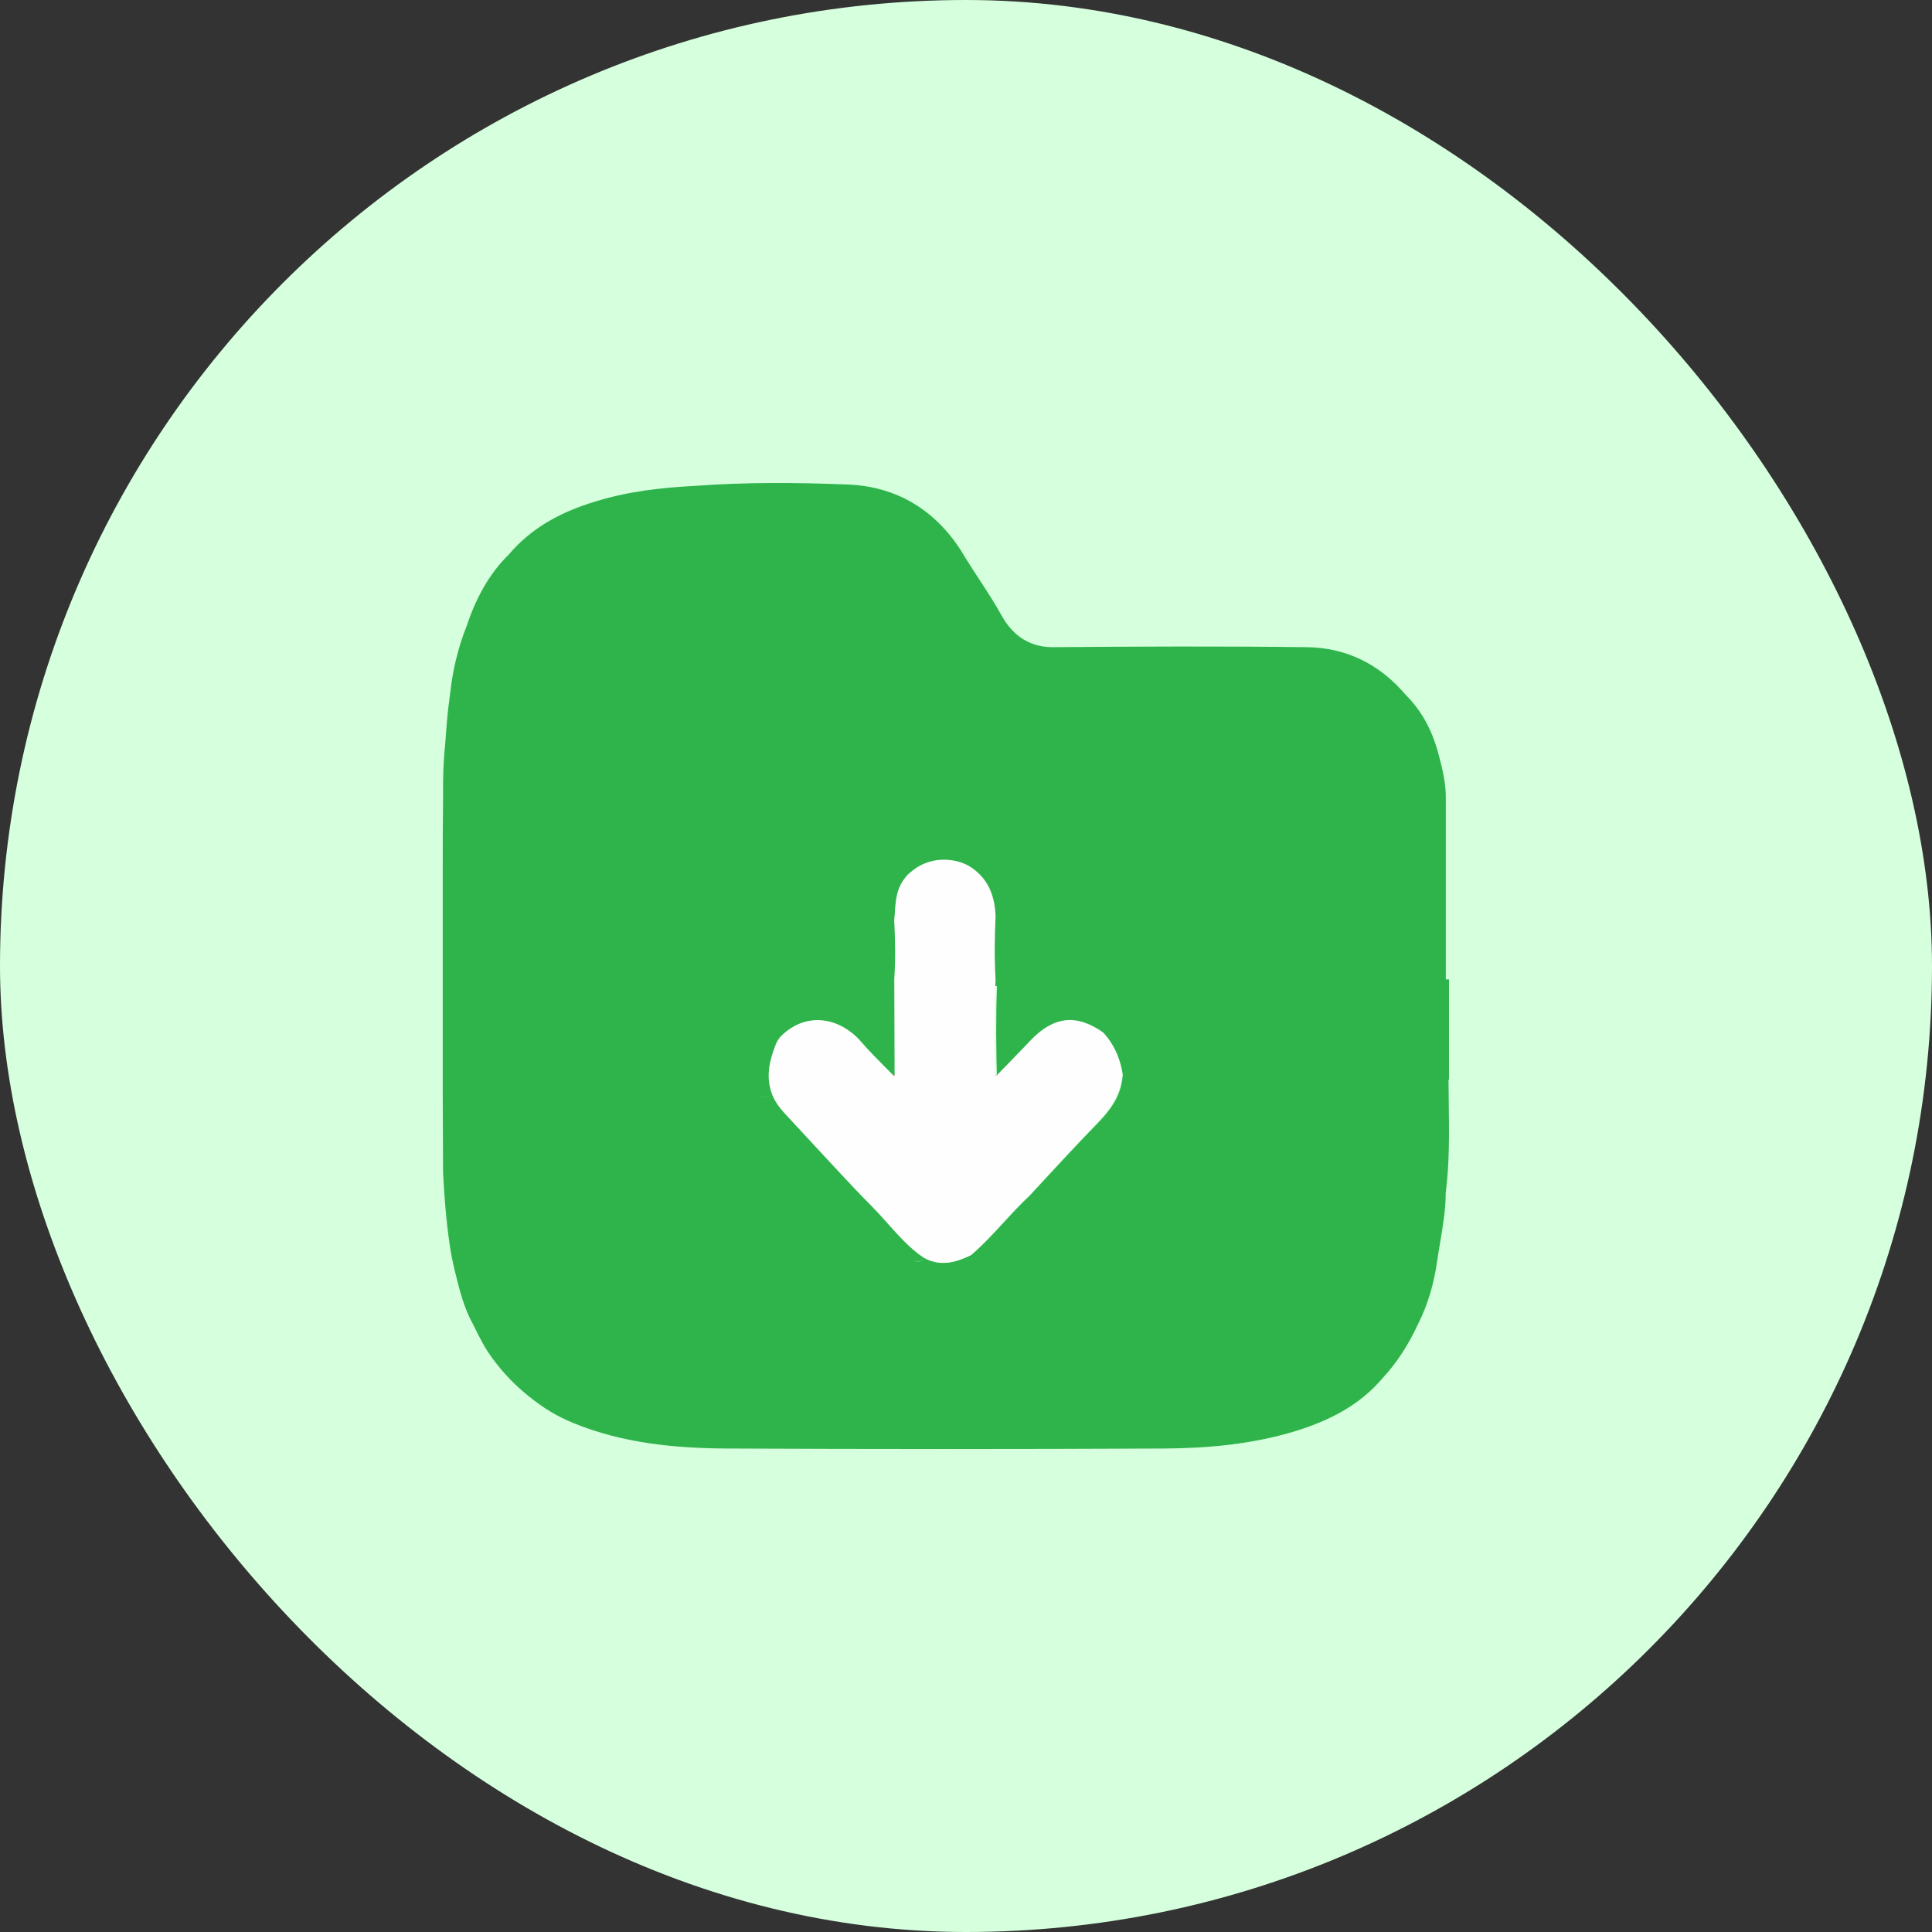 <svg width="48" height="48" viewBox="0 0 48 48" fill="none" xmlns="http://www.w3.org/2000/svg">
<rect x="0" y="0" width="48" height="48" fill="#333333" stroke="none"/>
<rect width="48" height="48" rx="24" fill="#D5FFDD"/>
<path fill-rule="evenodd" clip-rule="evenodd" d="M22.462 21.963C22.575 21.818 22.656 21.77 22.827 21.668L22.883 21.634C23.281 21.49 23.664 21.431 24.046 21.642C24.506 21.921 24.701 22.361 24.717 22.919C24.694 23.443 24.686 23.976 24.717 24.5H24.77C24.74 25.275 24.748 26.049 24.77 26.824C24.786 26.824 24.801 26.824 24.817 26.833C24.912 26.73 25.007 26.628 25.101 26.526C25.287 26.325 25.472 26.127 25.653 25.924C26.216 25.303 26.778 25.233 27.443 25.714C27.694 25.995 27.846 26.335 27.9 26.72H27.893C27.854 27.268 27.541 27.634 27.189 27.991C26.757 28.436 26.33 28.898 25.904 29.358C25.798 29.473 25.692 29.587 25.586 29.702C25.359 29.913 25.149 30.141 24.939 30.369C24.68 30.651 24.421 30.932 24.131 31.18C23.756 31.362 23.373 31.47 22.974 31.246C22.631 31.019 22.355 30.71 22.079 30.402C21.952 30.259 21.825 30.118 21.691 29.984C21.418 29.71 21.144 29.419 20.878 29.137C20.663 28.904 20.448 28.674 20.233 28.444C20.018 28.213 19.802 27.983 19.587 27.75C19.439 27.592 19.29 27.426 19.204 27.21C19.173 27.127 19.149 27.044 19.134 26.961C18.946 25.89 20.025 25.026 20.941 25.516C21.113 25.608 21.269 25.732 21.41 25.898C21.585 26.101 21.771 26.288 21.958 26.476L21.958 26.476C22.039 26.557 22.12 26.638 22.2 26.72C22.215 26.712 22.231 26.704 22.254 26.704C22.254 26.308 22.252 25.913 22.25 25.519L22.25 25.518C22.248 25.126 22.247 24.735 22.247 24.345C22.278 23.872 22.27 23.39 22.247 22.917H22.221L22.225 22.847C22.243 22.538 22.261 22.23 22.462 21.963ZM18.86 27.268C18.977 27.268 19.095 27.252 19.204 27.21C19.095 27.252 18.977 27.26 18.86 27.268ZM35.988 26.824C35.989 27.016 35.992 27.209 35.994 27.401C36.004 28.148 36.014 28.898 35.918 29.643C35.918 30.052 35.85 30.452 35.783 30.849L35.783 30.849C35.756 31.009 35.729 31.169 35.706 31.329C35.628 31.877 35.48 32.409 35.229 32.899C35.003 33.389 34.721 33.837 34.361 34.227C33.767 34.933 32.993 35.307 32.156 35.564C31.108 35.88 30.029 35.98 28.941 35.988C25.305 36.005 21.676 36.005 18.039 35.988C16.756 35.98 15.481 35.855 14.269 35.365C13.823 35.182 13.511 34.991 13.12 34.676C12.799 34.418 12.502 34.111 12.251 33.771C12.072 33.53 11.962 33.331 11.751 32.899C11.524 32.492 11.415 32.043 11.305 31.595C11.25 31.371 11.203 31.146 11.172 30.922C11.086 30.333 11.039 29.743 11.008 29.145C11.008 28.834 11.006 28.522 11.004 28.211C11.002 27.899 11 27.588 11 27.277V25.782V24.354V23.037V22.917V21.456C11 20.924 11 20.399 11.008 19.867L11.008 19.728C11.007 19.339 11.006 19.048 11.062 18.472C11.11 17.793 11.128 17.656 11.167 17.359C11.173 17.312 11.18 17.261 11.187 17.203C11.25 16.637 11.382 16.087 11.593 15.555C11.819 14.878 12.139 14.27 12.639 13.779C13.224 13.086 13.981 12.705 14.792 12.46C15.604 12.207 16.446 12.114 17.273 12.071C18.529 11.978 19.786 11.987 21.042 12.037C22.29 12.08 23.305 12.688 23.983 13.855C24.094 14.034 24.209 14.211 24.325 14.389C24.521 14.688 24.717 14.988 24.889 15.301C25.006 15.512 25.162 15.698 25.349 15.834C25.575 15.994 25.84 16.079 26.153 16.079C28.252 16.062 30.358 16.053 32.457 16.079C33.425 16.087 34.267 16.485 34.931 17.271C35.102 17.44 35.243 17.626 35.367 17.829C35.539 18.116 35.664 18.438 35.75 18.776C35.843 19.131 35.929 19.486 35.921 19.867V21.456V22.919V24.333H36V25.574V26.824H35.988ZM22.71 31.331C22.798 31.338 22.889 31.346 22.955 31.271C22.88 31.36 22.786 31.345 22.692 31.329L22.71 31.331Z" fill="#2FB44B"/>
<path d="M27.406 25.65C27.679 25.942 27.836 26.3 27.875 26.708C27.836 27.258 27.523 27.625 27.172 27.983C26.633 28.542 26.101 29.125 25.57 29.7C25.062 30.175 24.64 30.733 24.117 31.183C23.742 31.367 23.359 31.475 22.953 31.25C22.453 30.917 22.093 30.408 21.672 29.983C21.398 29.708 21.125 29.417 20.859 29.133C20.429 28.667 20 28.208 19.57 27.742C19.422 27.583 19.273 27.417 19.187 27.2C19.015 26.758 19.117 26.35 19.273 25.95C19.304 25.867 19.359 25.783 19.422 25.725C20.039 25.133 20.859 25.267 21.383 25.883C21.633 26.175 21.906 26.433 22.172 26.708C22.203 26.742 22.226 26.758 22.226 26.692C22.226 25.9 22.218 25.108 22.218 24.325C22.25 23.85 22.242 23.367 22.218 22.892C22.25 22.525 22.226 22.15 22.468 21.833C22.515 21.767 22.562 21.717 22.617 21.675C22.812 21.5 23.047 21.4 23.297 21.367C23.554 21.342 23.812 21.375 24.062 21.508C24.523 21.783 24.718 22.217 24.734 22.767C24.711 23.283 24.703 23.808 24.734 24.325C24.703 25.117 24.711 25.908 24.726 26.7C24.734 26.717 24.734 26.725 24.742 26.742C24.75 26.733 24.765 26.717 24.773 26.708C25.054 26.417 25.336 26.133 25.609 25.842C26.179 25.25 26.742 25.183 27.406 25.65Z" fill="#FEFEFE"/>
<path d="M22.236 26.7C22.236 26.766 22.212 26.75 22.18 26.716C22.204 26.708 22.22 26.7 22.236 26.7Z" fill="url(#paint0_linear_933_5621)"/>
<path d="M24.783 26.708C24.775 26.716 24.758 26.733 24.75 26.741C24.742 26.725 24.742 26.716 24.734 26.7C24.75 26.7 24.766 26.708 24.783 26.708Z" fill="url(#paint1_linear_933_5621)"/>
<defs>
<linearGradient id="paint0_linear_933_5621" x1="22.208" y1="26.7" x2="22.208" y2="26.745" gradientUnits="userSpaceOnUse">
<stop stop-color="#FF7A93"/>
<stop offset="1" stop-color="#FF7A93" stop-opacity="0"/>
</linearGradient>
<linearGradient id="paint1_linear_933_5621" x1="24.758" y1="26.7" x2="24.758" y2="26.741" gradientUnits="userSpaceOnUse">
<stop stop-color="#FF7A93"/>
<stop offset="1" stop-color="#FF7A93" stop-opacity="0"/>
</linearGradient>
</defs>
</svg>
